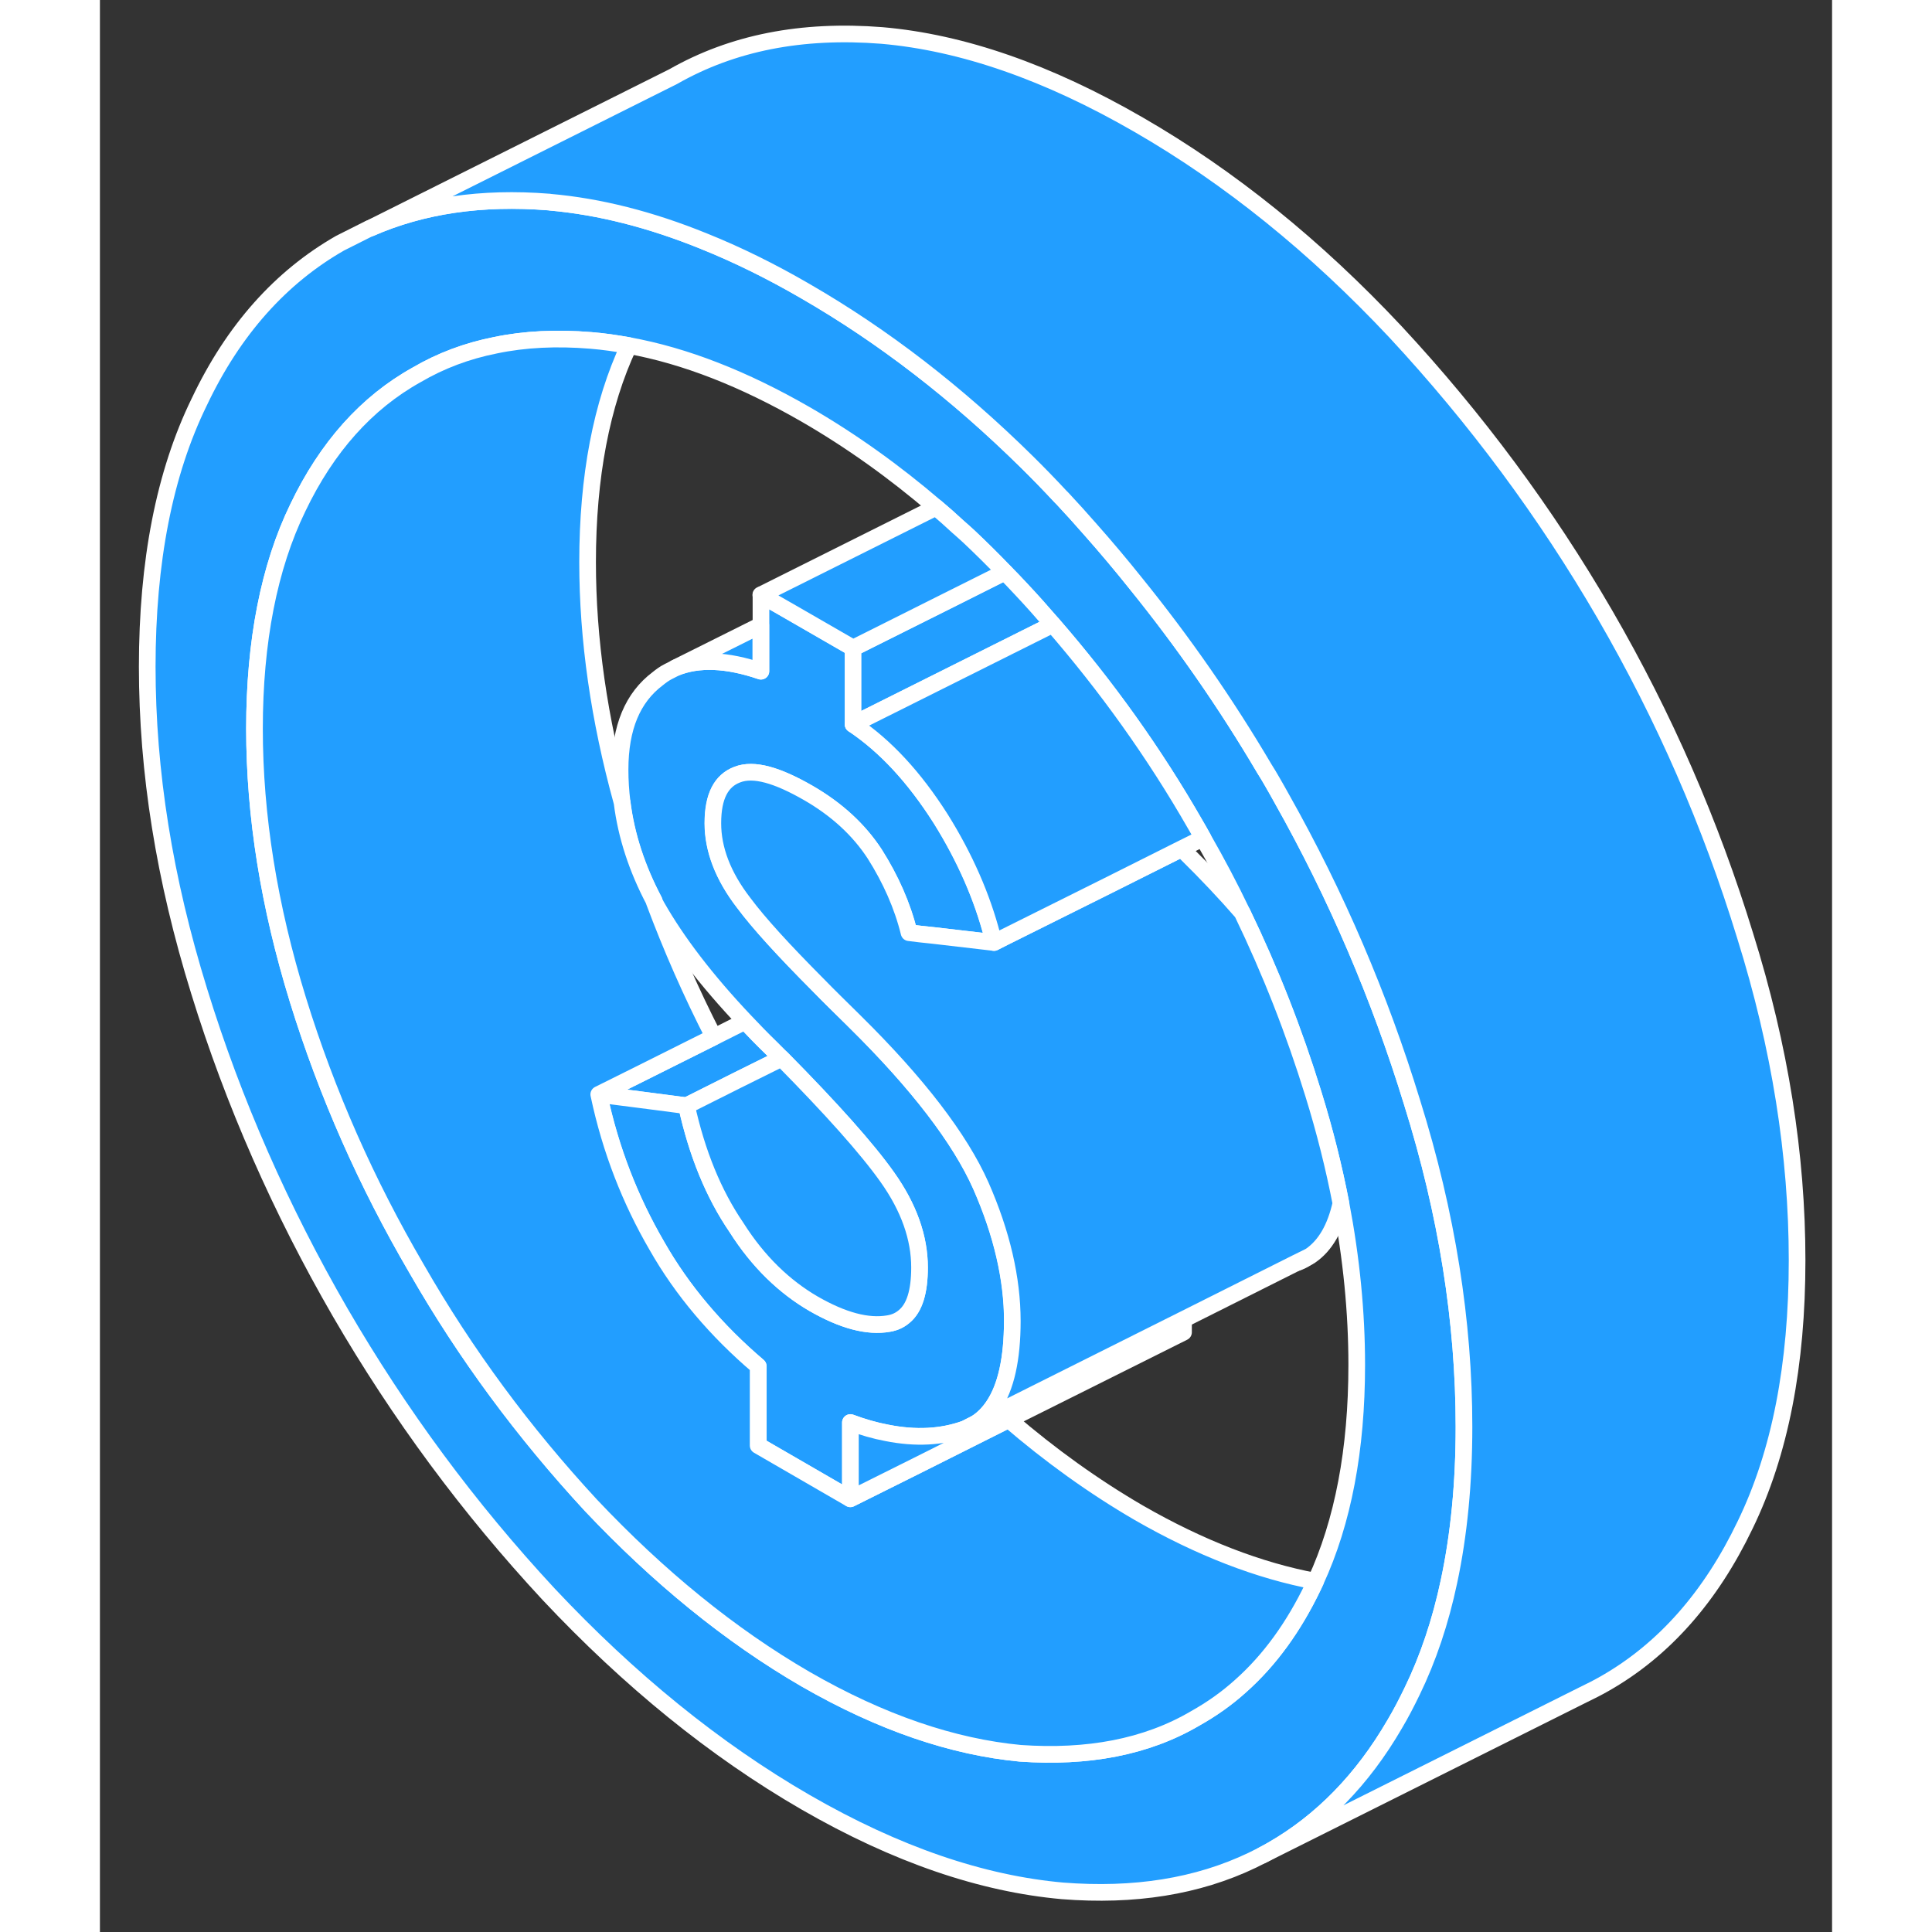 <svg width="48" height="48" viewBox="0 0 104 116" fill="#229EFF" xmlns="http://www.w3.org/2000/svg" stroke-width="1px" stroke-linecap="round" stroke-linejoin="round"><rect x="0" y="0" width="104" height="116" fill="#333333" stroke="none"/><path d="M78.78 66.18C76.84 59.85 74.24 53.77 70.96 47.95C70.77 47.6 70.56 47.24 70.36 46.89C70.22 46.64 70.07 46.4 69.92 46.16C67.61 42.24 65.03 38.53 62.18 35.01C61.31 33.92 60.4 32.84 59.47 31.79C58.92 31.16 58.36 30.54 57.79 29.93C57.75 29.89 57.71 29.85 57.67 29.81C57.01 29.1 56.33 28.4 55.65 27.73C51.45 23.59 47.03 20.18 42.37 17.49C40.29 16.28 38.25 15.28 36.26 14.48C33.06 13.18 29.98 12.4 27.02 12.14C27 12.13 26.97 12.13 26.95 12.13C22.92 11.81 19.35 12.33 16.21 13.71L16.15 13.73L14.42 14.6C10.87 16.63 8.02 19.79 5.96 24.14C3.87 28.42 2.84 33.72 2.84 40.03C2.84 46.34 3.87 52.78 5.96 59.52C8.02 66.2 10.87 72.65 14.42 78.79C17.98 84.92 22.13 90.54 26.95 95.73C31.78 100.87 36.92 105.06 42.37 108.21C47.83 111.36 52.97 113.1 57.79 113.53C62.09 113.87 65.89 113.27 69.19 111.69L69.79 111.39C69.98 111.29 70.17 111.19 70.36 111.08C73.35 109.37 75.81 106.84 77.74 103.52C78.11 102.9 78.45 102.24 78.78 101.56C79.75 99.57 80.49 97.36 81 94.95C81.6 92.14 81.9 89.04 81.9 85.67C81.9 79.37 80.88 72.88 78.78 66.18ZM72.99 94.94C72.94 95.04 72.9 95.14 72.85 95.24C71.68 97.68 70.24 99.67 68.5 101.22C67.66 101.98 66.75 102.62 65.77 103.17C62.81 104.91 59.29 105.55 55.26 105.27C51.23 104.89 46.92 103.44 42.37 100.82C37.83 98.19 33.52 94.66 29.48 90.38C25.45 86.02 21.97 81.33 19.01 76.17C16.01 71.04 13.63 65.67 11.89 60.04C10.15 54.41 9.28 48.97 9.28 43.75C9.28 38.53 10.15 34.04 11.89 30.47C13.63 26.84 16.01 24.18 19.01 22.51C20.46 21.66 22.03 21.07 23.74 20.73C25.51 20.36 27.42 20.27 29.48 20.44C30.23 20.5 30.99 20.61 31.76 20.75C35.13 21.36 38.67 22.75 42.37 24.88C45.07 26.44 47.68 28.3 50.2 30.46C50.64 30.83 51.08 31.22 51.51 31.62C51.73 31.81 51.95 32.01 52.17 32.21C52.9 32.9 53.62 33.61 54.33 34.35C54.65 34.67 54.95 34.99 55.26 35.32C55.92 36.02 56.56 36.74 57.19 37.47C57.2 37.47 57.2 37.48 57.21 37.49C60.43 41.2 63.3 45.2 65.77 49.51C65.93 49.78 66.08 50.05 66.23 50.32C67.07 51.79 67.86 53.28 68.58 54.79C70.28 58.31 71.7 61.93 72.85 65.66C73.54 67.88 74.09 70.08 74.51 72.25C75.14 75.55 75.46 78.78 75.46 81.95C75.46 87.03 74.64 91.37 72.99 94.94Z" stroke="white" stroke-linejoin="round"/><path d="M40.93 63.54L38.27 64.86L35.22 66.39L32.92 66.09L29.96 65.71L32.15 64.62L36.87 62.26L38.74 61.32C39.24 61.85 39.76 62.39 40.32 62.93L40.93 63.54Z" stroke="white" stroke-linejoin="round"/><path d="M54.78 79.32C54.78 81.59 54.4 83.3 53.64 84.42C53.35 84.85 53.01 85.19 52.61 85.45L51.94 85.79C50.55 86.29 48.99 86.38 47.24 86.03C46.54 85.9 45.81 85.69 45.06 85.41V89.99L39.53 86.79V82.03C37.04 79.91 34.98 77.5 33.44 74.79C31.86 72.07 30.67 69.07 29.96 65.71L32.92 66.09L35.22 66.39C35.85 69.25 36.84 71.68 38.22 73.7C39.53 75.77 41.11 77.27 42.85 78.28C44.59 79.28 46.09 79.69 47.35 79.47C47.72 79.41 48.02 79.27 48.28 79.05C48.91 78.54 49.21 77.55 49.21 76.1C49.21 74.33 48.58 72.51 47.27 70.67C46.05 68.95 43.93 66.58 40.93 63.54L40.32 62.93C39.76 62.39 39.24 61.85 38.74 61.32C36.4 58.85 34.64 56.54 33.44 54.43C33.38 54.33 33.33 54.22 33.28 54.12C33.28 54.11 33.28 54.1 33.28 54.09C32.26 52.16 31.61 50.19 31.36 48.19V48.17C31.36 48.17 31.36 48.16 31.35 48.15C31.27 47.5 31.23 46.86 31.23 46.21C31.23 43.67 31.99 41.88 33.49 40.75C33.69 40.59 33.89 40.44 34.11 40.33L34.58 40.09C35.93 39.54 37.65 39.6 39.69 40.3V35.72L41.38 36.69L45.23 38.91V43.49C47.17 44.79 48.9 46.66 50.49 49.16C51.95 51.5 52.97 53.84 53.58 56.18C53.62 56.32 53.66 56.45 53.69 56.59L50.08 56.17L49.24 56.08L48.59 56C48.19 54.37 47.48 52.78 46.53 51.28C45.58 49.82 44.24 48.59 42.54 47.61C40.68 46.54 39.26 46.12 38.27 46.51C37.32 46.87 36.81 47.79 36.81 49.43C36.81 50.97 37.4 52.58 38.67 54.22C39.57 55.43 41.06 57.06 43.12 59.13C43.76 59.79 44.47 60.48 45.23 61.23L45.34 61.34C49.11 65.06 51.64 68.36 52.9 71.19C54.16 74.05 54.79 76.78 54.79 79.32H54.78Z" stroke="white" stroke-linejoin="round"/><path d="M49.21 76.1C49.21 77.55 48.91 78.54 48.28 79.05C48.02 79.27 47.72 79.41 47.35 79.47C46.09 79.69 44.59 79.28 42.85 78.28C41.11 77.27 39.53 75.77 38.22 73.7C36.84 71.68 35.85 69.25 35.22 66.39L38.27 64.86L40.93 63.54C43.93 66.58 46.05 68.95 47.27 70.67C48.58 72.51 49.21 74.33 49.21 76.1Z" stroke="white" stroke-linejoin="round"/><path d="M72.99 94.94C72.94 95.04 72.9 95.14 72.85 95.24C71.68 97.68 70.24 99.67 68.5 101.22C67.66 101.98 66.75 102.62 65.77 103.17C62.81 104.91 59.29 105.55 55.26 105.27C51.23 104.89 46.92 103.44 42.37 100.82C37.83 98.19 33.52 94.66 29.48 90.38C25.45 86.02 21.97 81.33 19.01 76.17C16.01 71.04 13.63 65.67 11.89 60.04C10.15 54.41 9.28 48.97 9.28 43.75C9.28 38.53 10.15 34.04 11.89 30.47C13.63 26.84 16.01 24.18 19.01 22.51C20.46 21.66 22.03 21.07 23.74 20.73C25.51 20.36 27.42 20.27 29.48 20.44C30.23 20.5 30.99 20.61 31.76 20.75C30.11 24.27 29.28 28.63 29.28 33.75C29.28 38.39 29.97 43.18 31.34 48.15C31.34 48.15 31.343 48.157 31.35 48.17V48.19C31.6 50.19 32.25 52.16 33.27 54.09C33.27 54.1 33.27 54.11 33.27 54.12C34.31 56.9 35.5 59.61 36.86 62.26L32.14 64.62L29.95 65.71C30.66 69.07 31.85 72.07 33.43 74.79C34.97 77.5 37.03 79.91 39.52 82.03V86.79L45.05 89.99L49.12 87.96L54.56 85.23C57.07 87.39 59.68 89.26 62.36 90.82C66.06 92.95 69.61 94.31 72.98 94.94H72.99Z" stroke="white" stroke-linejoin="round"/><path d="M57.19 37.47C57.19 37.47 57.17 37.5 57.16 37.52L51.74 40.23L45.22 43.49V38.91L51.23 35.91L54.33 34.35C54.65 34.67 54.95 34.99 55.26 35.32C55.92 36.02 56.56 36.74 57.19 37.47Z" stroke="white" stroke-linejoin="round"/><path d="M54.33 34.35L51.23 35.9L45.22 38.91L41.37 36.69L39.68 35.72L50.2 30.46C50.64 30.83 51.08 31.22 51.51 31.62C51.73 31.81 51.95 32.01 52.17 32.21C52.9 32.9 53.62 33.61 54.33 34.35Z" stroke="white" stroke-linejoin="round"/><path d="M65.06 79.22V79.99L54.57 85.23L49.13 87.96L45.06 89.99V85.41C45.81 85.69 46.54 85.9 47.24 86.03C48.99 86.38 50.55 86.29 51.94 85.79L52.61 85.45L54.01 84.75L64.34 79.58L65.06 79.22Z" stroke="white" stroke-linejoin="round"/><path d="M72.55 75.47C72.35 75.6 72.16 75.71 71.94 75.79C71.91 75.8 71.88 75.81 71.84 75.82L72.55 75.47Z" stroke="white" stroke-linejoin="round"/><path d="M101.9 75.67C101.9 81.93 100.88 87.24 98.78 91.56C96.72 95.86 93.92 99.05 90.36 101.08C89.94 101.32 89.51 101.54 89.07 101.75L69.79 111.39C69.98 111.29 70.17 111.19 70.36 111.08C73.35 109.37 75.81 106.84 77.74 103.52C78.11 102.9 78.45 102.24 78.78 101.56C79.75 99.57 80.49 97.36 81 94.95C81.6 92.14 81.9 89.04 81.9 85.67C81.9 79.37 80.88 72.88 78.78 66.18C76.84 59.85 74.24 53.77 70.96 47.95C70.77 47.6 70.56 47.24 70.36 46.89C70.22 46.64 70.07 46.4 69.92 46.16C67.61 42.24 65.03 38.53 62.18 35.01C61.31 33.92 60.4 32.84 59.47 31.79C58.92 31.16 58.36 30.54 57.79 29.93C57.75 29.89 57.71 29.85 57.67 29.81C57.01 29.1 56.33 28.4 55.65 27.73C51.45 23.59 47.03 20.18 42.37 17.49C40.29 16.28 38.25 15.28 36.26 14.48C33.06 13.18 29.98 12.4 27.02 12.14C27 12.13 26.97 12.13 26.95 12.13C22.92 11.81 19.35 12.33 16.21 13.71L34.42 4.6C37.98 2.57 42.13 1.75 46.95 2.13C51.78 2.55 56.92 4.34 62.37 7.49C67.83 10.64 72.97 14.79 77.79 19.93C82.61 25.12 86.8 30.76 90.36 36.89C93.92 43.03 96.72 49.46 98.78 56.18C100.88 62.88 101.9 69.37 101.9 75.67Z" stroke="white" stroke-linejoin="round"/><path d="M74.51 72.25C74.18 73.74 73.57 74.79 72.68 75.4L72.55 75.47L71.84 75.82L65.06 79.22L64.34 79.58L54.01 84.75L52.61 85.45C53.01 85.19 53.35 84.85 53.64 84.42C54.4 83.3 54.78 81.59 54.78 79.32C54.78 76.78 54.15 74.05 52.89 71.19C51.63 68.36 49.1 65.06 45.33 61.34L45.22 61.23C44.46 60.48 43.75 59.79 43.11 59.13C41.05 57.06 39.56 55.43 38.66 54.22C37.39 52.58 36.8 50.97 36.8 49.43C36.8 47.79 37.31 46.87 38.26 46.51C39.25 46.12 40.67 46.54 42.53 47.61C44.23 48.59 45.57 49.82 46.52 51.28C47.47 52.78 48.18 54.37 48.58 56L49.23 56.08L50.07 56.17L53.68 56.59L54.31 56.27L60.55 53.16L64.94 50.96C65.03 51.04 65.12 51.14 65.22 51.23C66.47 52.46 67.59 53.65 68.58 54.79C70.28 58.31 71.7 61.93 72.85 65.66C73.54 67.88 74.09 70.08 74.51 72.25Z" stroke="white" stroke-linejoin="round"/><path d="M66.23 50.32L64.94 50.96L60.55 53.16L54.31 56.27L53.68 56.59C53.65 56.45 53.61 56.32 53.57 56.18C52.96 53.84 51.94 51.5 50.48 49.16C48.89 46.66 47.16 44.79 45.22 43.49L51.74 40.23L57.16 37.52L57.21 37.49C60.43 41.2 63.3 45.2 65.77 49.51C65.93 49.78 66.08 50.05 66.23 50.32Z" stroke="white" stroke-linejoin="round"/><path d="M39.68 37.54V40.3C37.64 39.6 35.92 39.54 34.57 40.09L39.68 37.54Z" stroke="white" stroke-linejoin="round"/></svg>